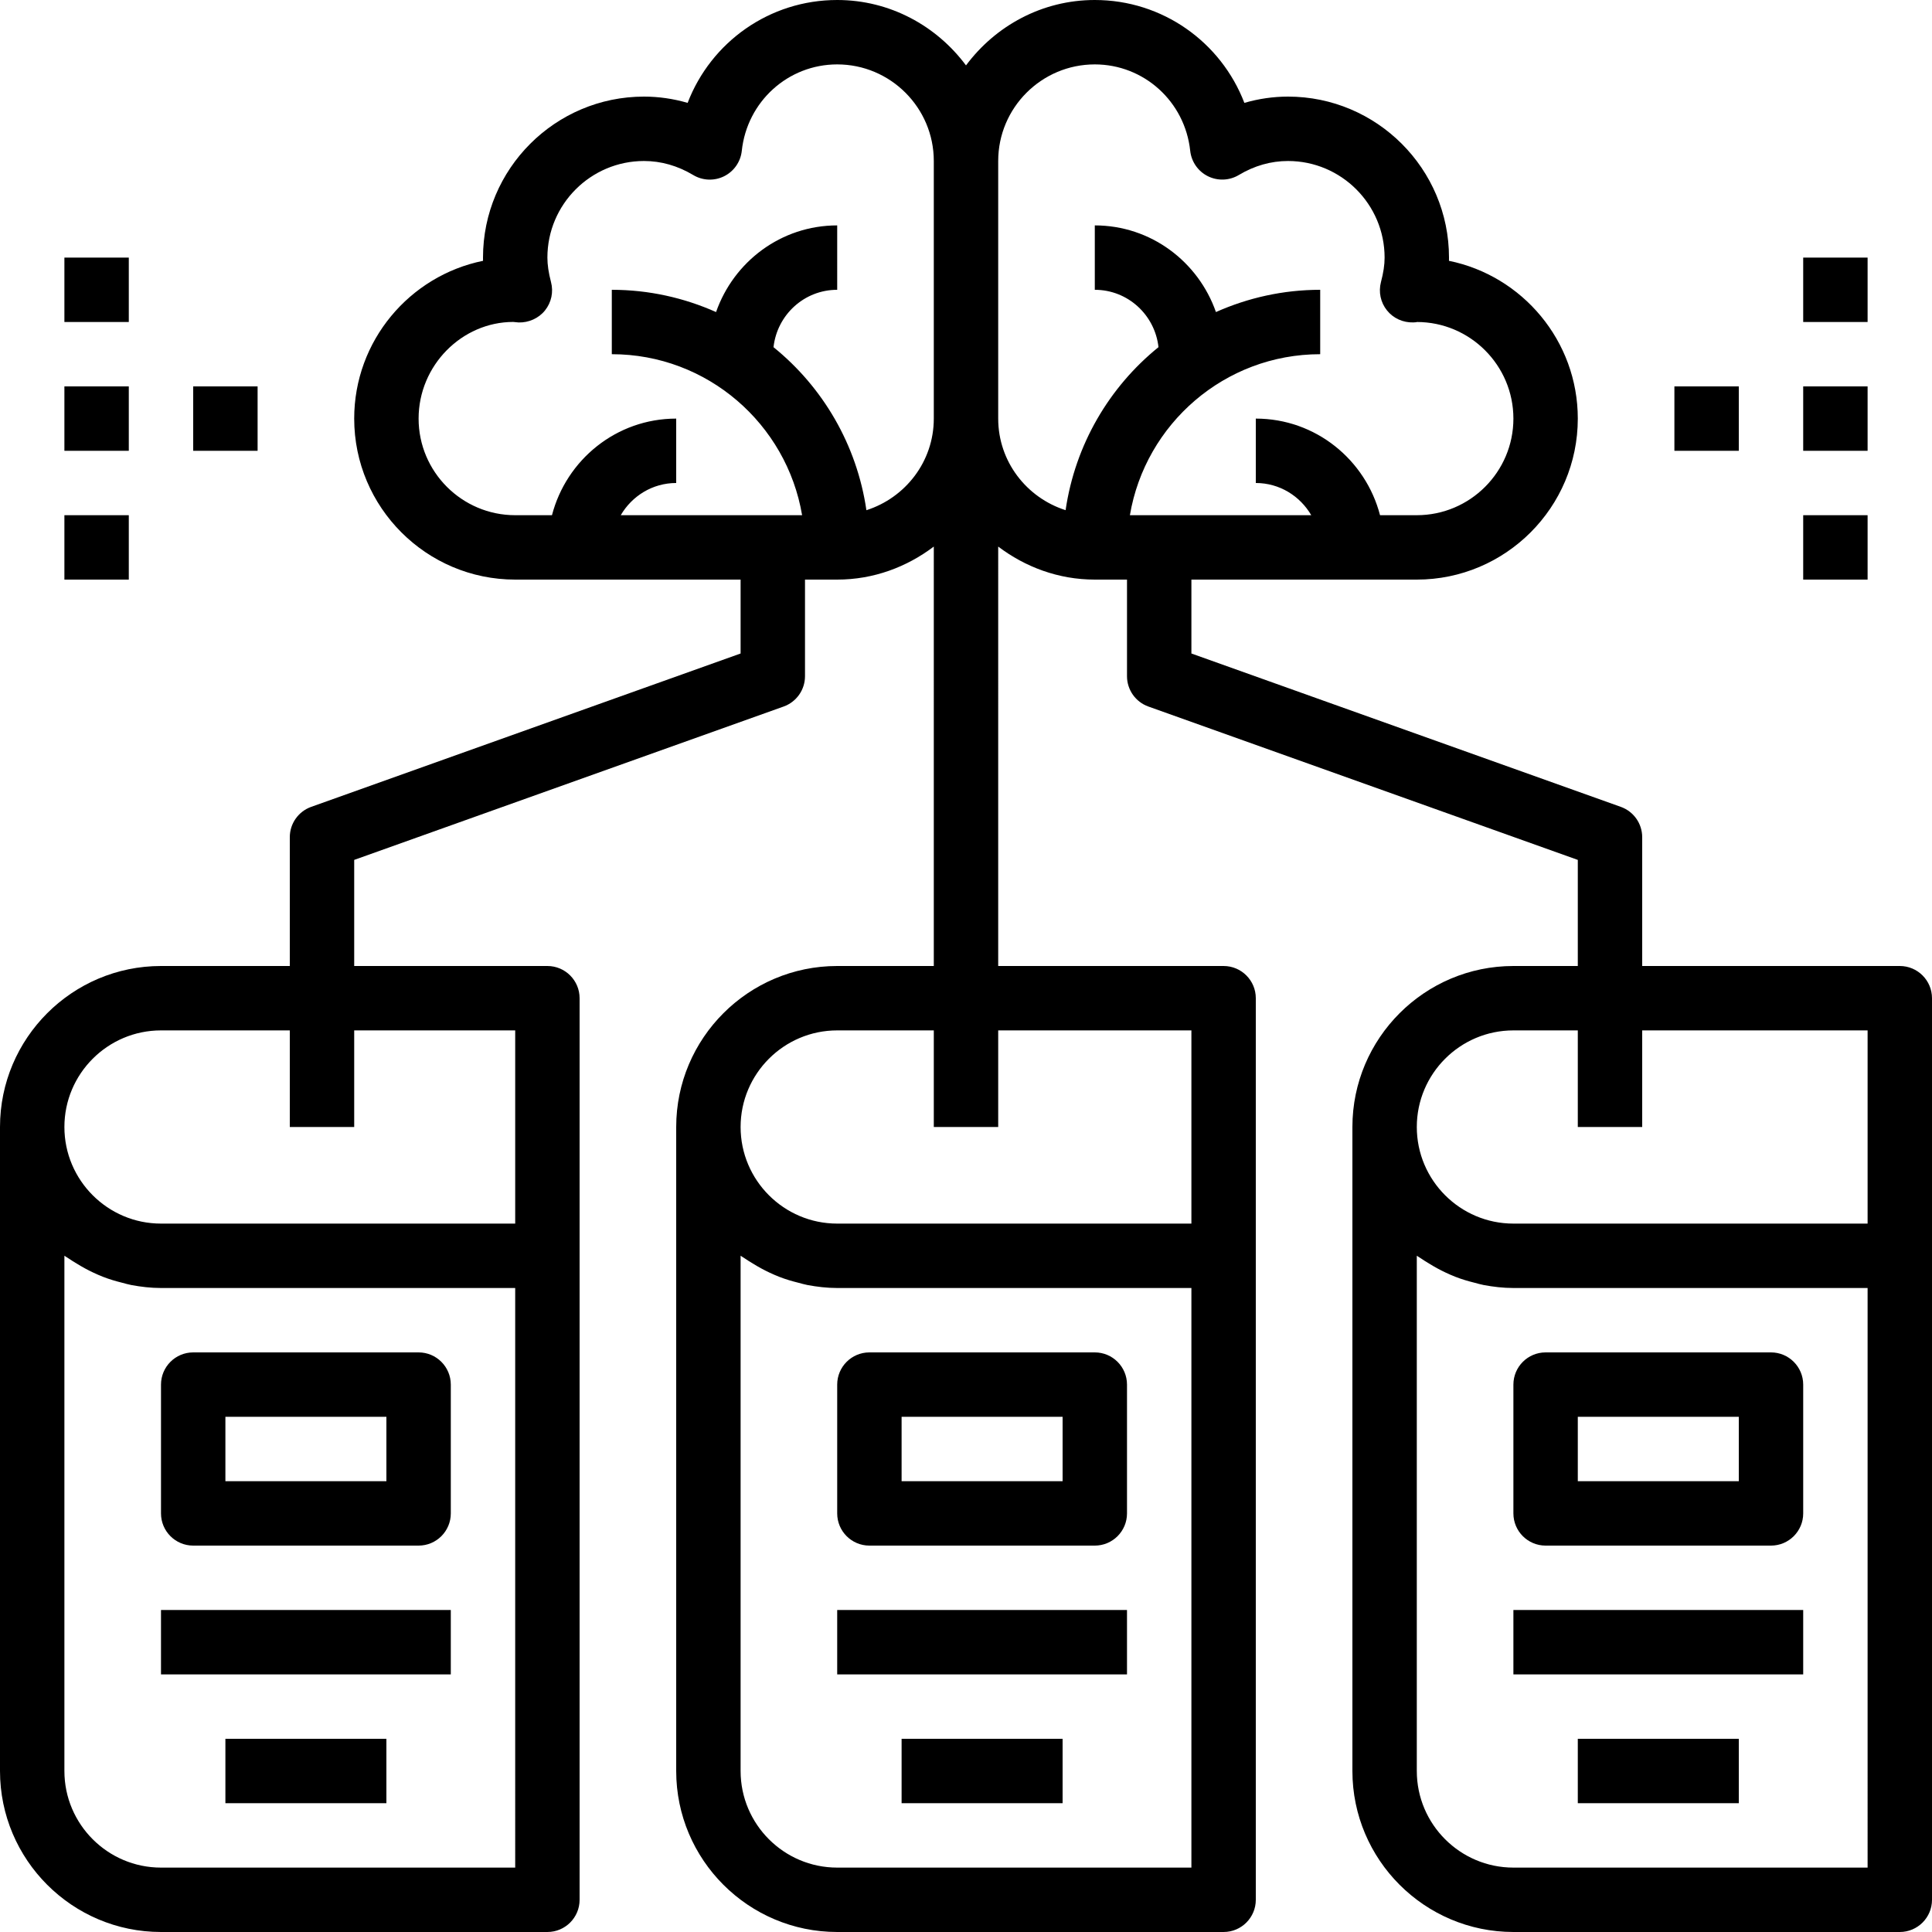 <?xml version="1.0" encoding="iso-8859-1"?>
<!-- Generator: Adobe Illustrator 19.0.0, SVG Export Plug-In . SVG Version: 6.00 Build 0)  -->
<svg version="1.1" id="Capa_1" xmlns="http://www.w3.org/2000/svg" xmlns:xlink="http://www.w3.org/1999/xlink" x="0px" y="0px"
	 viewBox="0 0 480 480" style="enable-background:new 0 0 480 480;" xml:space="preserve">
<g>
	<g>
		<path d="M472,240h-64v-32c0-3.384-2.128-6.4-5.312-7.536L296,162.36V144h56c22.056,0,40-17.944,40-40
			c0-19.32-13.768-35.488-32.008-39.2C360,64.536,360,64.264,360,64c0-22.056-17.944-40-40-40c-3.648,0-7.296,0.528-10.84,1.56
			C303.36,10.456,288.832,0,272,0c-13.128,0-24.704,6.448-32,16.248C232.704,6.448,221.128,0,208,0
			c-16.832,0-31.36,10.456-37.16,25.56C167.296,24.528,163.656,24,160,24c-22.056,0-40,17.944-40,40c0,0.264,0,0.536,0.008,0.8
			C101.768,68.512,88,84.68,88,104c0,22.056,17.944,40,40,40h56v18.36L77.312,200.464C74.128,201.6,72,204.616,72,208v32H40
			c-22.056,0-40,17.944-40,40v160c0,22.056,17.944,40,40,40h96c4.416,0,8-3.584,8-8V312v-64c0-4.416-3.584-8-8-8H88v-26.36
			l106.688-38.104C197.872,174.4,200,171.384,200,168v-24h8c9.04,0,17.296-3.128,24-8.208V240h-24c-22.056,0-40,17.944-40,40v160
			c0,22.056,17.944,40,40,40h96c4.416,0,8-3.584,8-8V312v-64c0-4.416-3.584-8-8-8h-56V135.792c6.704,5.08,14.96,8.208,24,8.208h8v24
			c0,3.384,2.128,6.4,5.312,7.536L392,213.64V240h-16c-22.056,0-40,17.944-40,40v160c0,22.056,17.944,40,40,40h96
			c4.416,0,8-3.584,8-8V312v-64C480,243.584,476.416,240,472,240z M128,464H40c-13.232,0-24-10.768-24-24V311.984
			c0.304,0.232,0.664,0.4,0.976,0.624c0.664,0.472,1.368,0.88,2.064,1.312c1.344,0.832,2.72,1.592,4.16,2.264
			c0.784,0.368,1.568,0.712,2.384,1.032c1.536,0.6,3.12,1.072,4.744,1.472c0.76,0.192,1.488,0.424,2.264,0.568
			C34.992,319.704,37.456,320,40,320h88V464z M128,256v48H40c-13.232,0-24-10.768-24-24s10.768-24,24-24h32v24h16v-24H128z
			 M215.256,126.76c-2.376-16.288-10.84-30.6-23.08-40.504c0.888-8,7.6-14.256,15.824-14.256V56c-13.96,0-25.728,9.04-30.096,21.528
			C169.976,74,161.224,72,152,72v16c23.736,0,43.448,17.336,47.28,40h-45.056c2.776-4.76,7.88-8,13.776-8v-16
			c-14.864,0-27.288,10.24-30.864,24H128c-13.232,0-24-10.768-24-24s10.768-24,23.504-24.016c0.272,0.04,1.072,0.12,1.344,0.128
			c2.472,0.072,4.968-1.008,6.552-2.984c1.592-1.984,2.144-4.592,1.496-7.048C136.288,67.744,136,65.808,136,64
			c0-13.232,10.768-24,24-24c4.248,0,8.36,1.176,12.232,3.488c2.344,1.408,5.248,1.512,7.68,0.296c2.44-1.216,4.096-3.6,4.384-6.312
			C185.6,25.232,195.792,16,208,16c13.232,0,24,10.768,24,24v64C232,114.688,224.928,123.664,215.256,126.76z M296,464h-88
			c-13.232,0-24-10.768-24-24V311.984c0.304,0.232,0.664,0.4,0.976,0.624c0.664,0.472,1.368,0.88,2.064,1.312
			c1.344,0.832,2.72,1.592,4.16,2.264c0.784,0.368,1.568,0.712,2.384,1.032c1.536,0.6,3.12,1.072,4.744,1.472
			c0.76,0.192,1.488,0.424,2.264,0.568c2.4,0.448,4.864,0.744,7.408,0.744h88V464z M296,256v48h-88c-13.232,0-24-10.768-24-24
			s10.768-24,24-24h24v24h16v-24H296z M280.72,128c3.824-22.664,23.536-40,47.28-40V72c-9.224,0-17.976,2-25.904,5.528
			C297.728,65.04,285.96,56,272,56v16c8.224,0,14.936,6.256,15.824,14.248c-12.24,9.904-20.704,24.224-23.08,40.504
			C255.072,123.664,248,114.688,248,104V40c0-13.232,10.768-24,24-24c12.208,0,22.4,9.232,23.704,21.472
			c0.296,2.704,1.944,5.088,4.384,6.304s5.336,1.112,7.68-0.288C311.64,41.168,315.752,40,320,40c13.232,0,24,10.768,24,24
			c0,1.808-0.288,3.744-0.904,6.072c-0.648,2.456-0.096,5.072,1.496,7.048c1.584,1.976,3.992,3.056,6.552,2.984
			c0.464-0.008,0.904-0.064,0.856-0.104c13.232,0,24,10.768,24,24s-10.768,24-24,24h-9.136c-3.576-13.76-16-24-30.864-24v16
			c5.896,0,11,3.24,13.776,8H280.72z M464,464h-88c-13.232,0-24-10.768-24-24V311.984c0.304,0.232,0.664,0.4,0.976,0.624
			c0.664,0.472,1.368,0.88,2.064,1.312c1.344,0.832,2.72,1.592,4.16,2.264c0.784,0.368,1.568,0.712,2.384,1.032
			c1.536,0.6,3.12,1.072,4.744,1.472c0.76,0.192,1.488,0.424,2.264,0.568c2.4,0.448,4.864,0.744,7.408,0.744h88V464z M464,304h-88
			c-13.232,0-24-10.768-24-24s10.768-24,24-24h16v24h16v-24h56V304z"/>
	</g>
</g>
<g>
	<g>
		<path d="M104,336H48c-4.416,0-8,3.584-8,8v32c0,4.416,3.584,8,8,8h56c4.416,0,8-3.584,8-8v-32C112,339.584,108.416,336,104,336z
			 M96,368H56v-16h40V368z"/>
	</g>
</g>
<g>
	<g>
		<rect x="40" y="400" width="72" height="16"/>
	</g>
</g>
<g>
	<g>
		<rect x="56" y="432" width="40" height="16"/>
	</g>
</g>
<g>
	<g>
		<path d="M272,336h-56c-4.416,0-8,3.584-8,8v32c0,4.416,3.584,8,8,8h56c4.416,0,8-3.584,8-8v-32C280,339.584,276.416,336,272,336z
			 M264,368h-40v-16h40V368z"/>
	</g>
</g>
<g>
	<g>
		<rect x="208" y="400" width="72" height="16"/>
	</g>
</g>
<g>
	<g>
		<rect x="224" y="432" width="40" height="16"/>
	</g>
</g>
<g>
	<g>
		<path d="M440,336h-56c-4.416,0-8,3.584-8,8v32c0,4.416,3.584,8,8,8h56c4.416,0,8-3.584,8-8v-32C448,339.584,444.416,336,440,336z
			 M432,368h-40v-16h40V368z"/>
	</g>
</g>
<g>
	<g>
		<rect x="376" y="400" width="72" height="16"/>
	</g>
</g>
<g>
	<g>
		<rect x="392" y="432" width="40" height="16"/>
	</g>
</g>
<g>
	<g>
		<rect x="416" y="96" width="16" height="16"/>
	</g>
</g>
<g>
	<g>
		<rect x="448" y="96" width="16" height="16"/>
	</g>
</g>
<g>
	<g>
		<rect x="448" y="128" width="16" height="16"/>
	</g>
</g>
<g>
	<g>
		<rect x="448" y="64" width="16" height="16"/>
	</g>
</g>
<g>
	<g>
		<rect x="48" y="96" width="16" height="16"/>
	</g>
</g>
<g>
	<g>
		<rect x="16" y="96" width="16" height="16"/>
	</g>
</g>
<g>
	<g>
		<rect x="16" y="128" width="16" height="16"/>
	</g>
</g>
<g>
	<g>
		<rect x="16" y="64" width="16" height="16"/>
	</g>
</g>
<g>
</g>
<g>
</g>
<g>
</g>
<g>
</g>
<g>
</g>
<g>
</g>
<g>
</g>
<g>
</g>
<g>
</g>
<g>
</g>
<g>
</g>
<g>
</g>
<g>
</g>
<g>
</g>
<g>
</g>
</svg>
